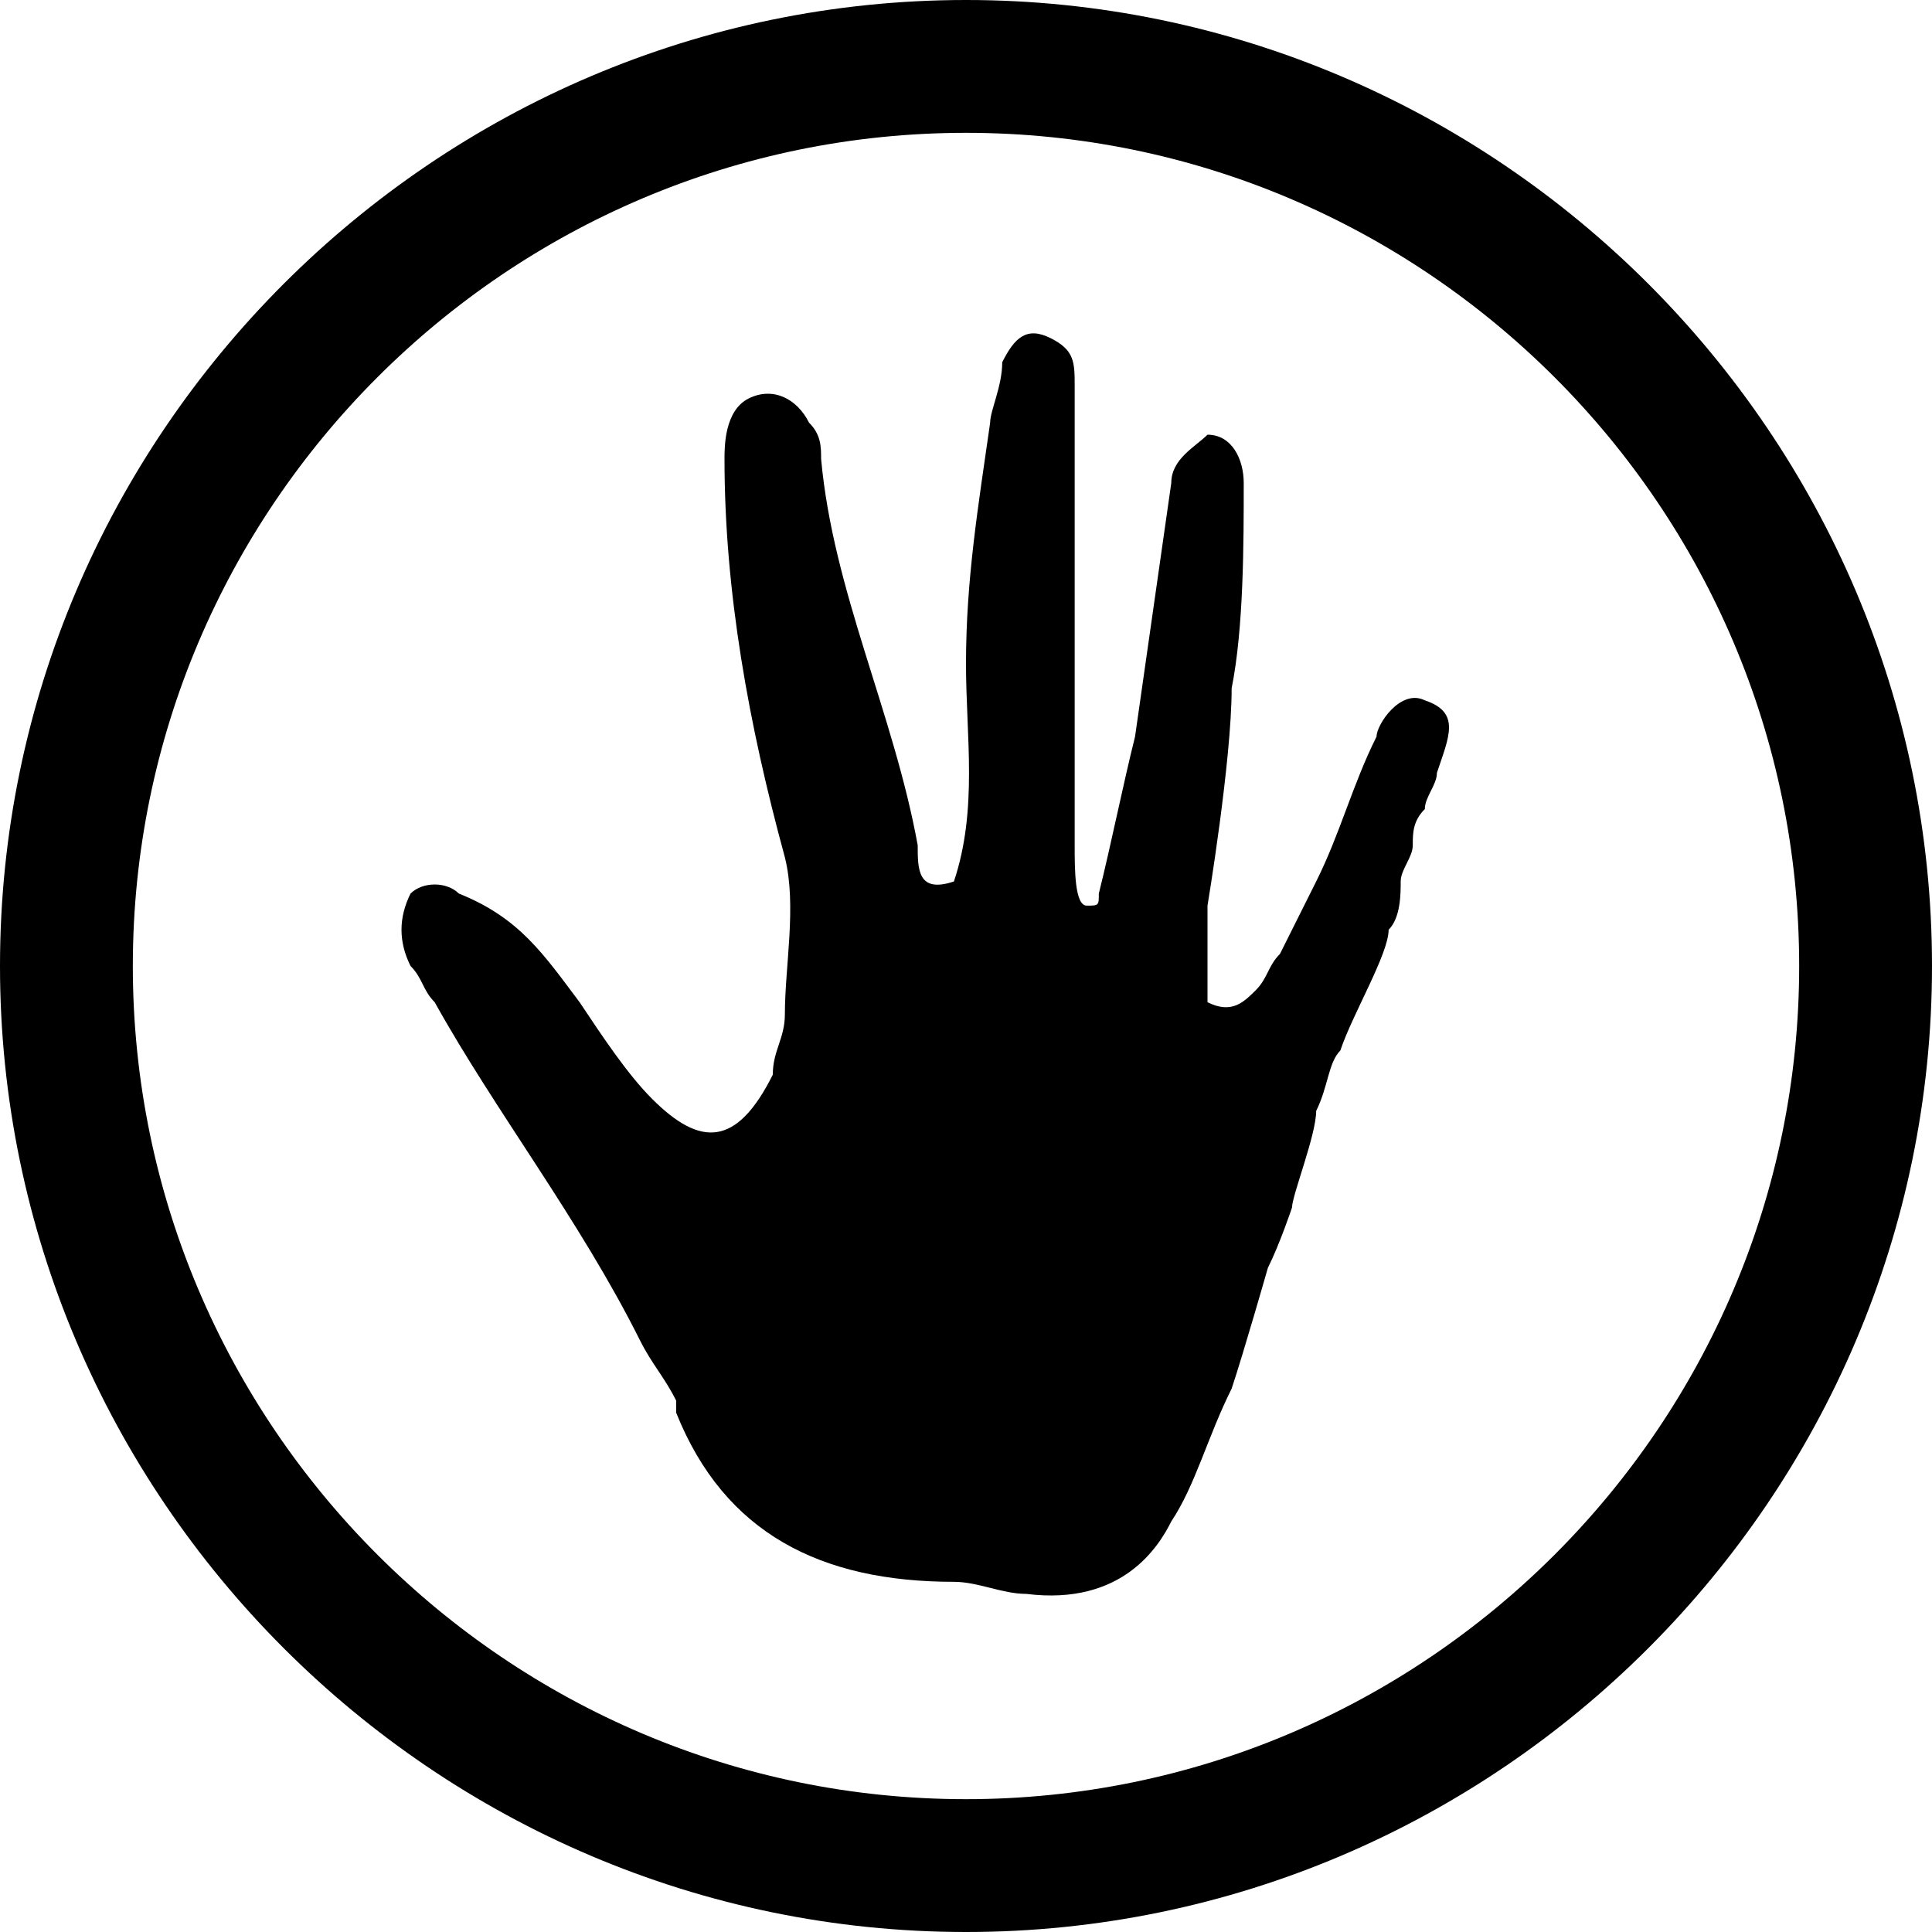 <?xml version="1.0" encoding="utf-8"?>
<!-- Generator: Adobe Illustrator 20.1.0, SVG Export Plug-In . SVG Version: 6.00 Build 0)  -->
<svg version="1.1" id="Слой_1" xmlns="http://www.w3.org/2000/svg" xmlns:xlink="http://www.w3.org/1999/xlink" x="0px" y="0px"
	 width="16px" height="16px" viewBox="0 0 16 16" style="enable-background:new 0 0 16 16;" xml:space="preserve">
<g id="XMLID_578_">
	<path id="XMLID_583_" d="M8,0C3.6,0,0,3.6,0,8s3.6,8,8,8s8-3.6,8-8S12.4,0,8,0z M8,14.9c-3.8,0-6.9-3.1-6.9-6.9S4.2,1.1,8,1.1
		s6.9,3.1,6.9,6.9S11.8,14.9,8,14.9z"/>
	<path id="XMLID_579_" d="M11.8,5.8c-0.2-0.1-0.4,0.2-0.4,0.3l0,0c-0.2,0.4-0.3,0.8-0.5,1.2l0,0c-0.1,0.2-0.2,0.4-0.3,0.6
		c-0.1,0.1-0.1,0.2-0.2,0.3l0,0c-0.1,0.1-0.2,0.2-0.4,0.1V8.2c0-0.2,0-0.4,0-0.7c0,0,0.2-1.2,0.2-1.8l0,0c0.1-0.5,0.1-1.2,0.1-1.7
		c0-0.2-0.1-0.4-0.3-0.4C9.9,3.7,9.7,3.8,9.7,4l0,0C9.6,4.7,9.5,5.4,9.4,6.1C9.3,6.5,9.2,7,9.1,7.4c0,0.1,0,0.1-0.1,0.1l0,0
		C8.9,7.5,8.9,7.2,8.9,7c0-1.1,0-2.2,0-3.4c0-0.1,0-0.3,0-0.4c0-0.2,0-0.3-0.2-0.4C8.5,2.7,8.4,2.8,8.3,3c0,0.2-0.1,0.4-0.1,0.5
		C8.1,4.2,8,4.8,8,5.5c0,0.6,0.1,1.2-0.1,1.8C7.6,7.4,7.6,7.2,7.6,7C7.4,5.9,6.9,4.9,6.8,3.8c0-0.1,0-0.2-0.1-0.3
		C6.6,3.3,6.4,3.2,6.2,3.3C6,3.4,6,3.7,6,3.8C6,4.9,6.2,6,6.5,7.1l0,0l0,0c0.1,0.4,0,0.9,0,1.3l0,0c0,0.2-0.1,0.3-0.1,0.5
		c-0.3,0.6-0.6,0.6-1,0.2C5.2,8.9,5,8.6,4.8,8.3c-0.3-0.4-0.5-0.7-1-0.9c-0.1-0.1-0.3-0.1-0.4,0C3.3,7.6,3.3,7.8,3.4,8l0,0
		c0.1,0.1,0.1,0.2,0.2,0.3l0,0c0.5,0.9,1.2,1.8,1.7,2.8l0,0l0,0c0.1,0.2,0.2,0.3,0.3,0.5l0,0c0,0.1,0,0.1,0,0.1
		c0.4,1,1.2,1.4,2.3,1.4c0.2,0,0.4,0.1,0.6,0.1c0.8,0.1,1.1-0.4,1.2-0.6l0,0c0.2-0.3,0.3-0.7,0.5-1.1l0,0c0.1-0.3,0.3-1,0.3-1
		c0.1-0.2,0.2-0.5,0.2-0.5c0-0.1,0.2-0.6,0.2-0.8C11,9,11,8.8,11.1,8.7c0.1-0.3,0.4-0.8,0.4-1l0,0c0.1-0.1,0.1-0.3,0.1-0.4l0,0l0,0
		c0-0.1,0.1-0.2,0.1-0.3c0-0.1,0-0.2,0.1-0.3l0,0l0,0c0-0.1,0.1-0.2,0.1-0.3C12,6.1,12.1,5.9,11.8,5.8z M9.2,9L9.2,9L9.2,9L9.2,9
		L9.2,9z M10.4,9.3L10.4,9.3L10.4,9.3L10.4,9.3L10.4,9.3z"/>
</g>
</svg>
